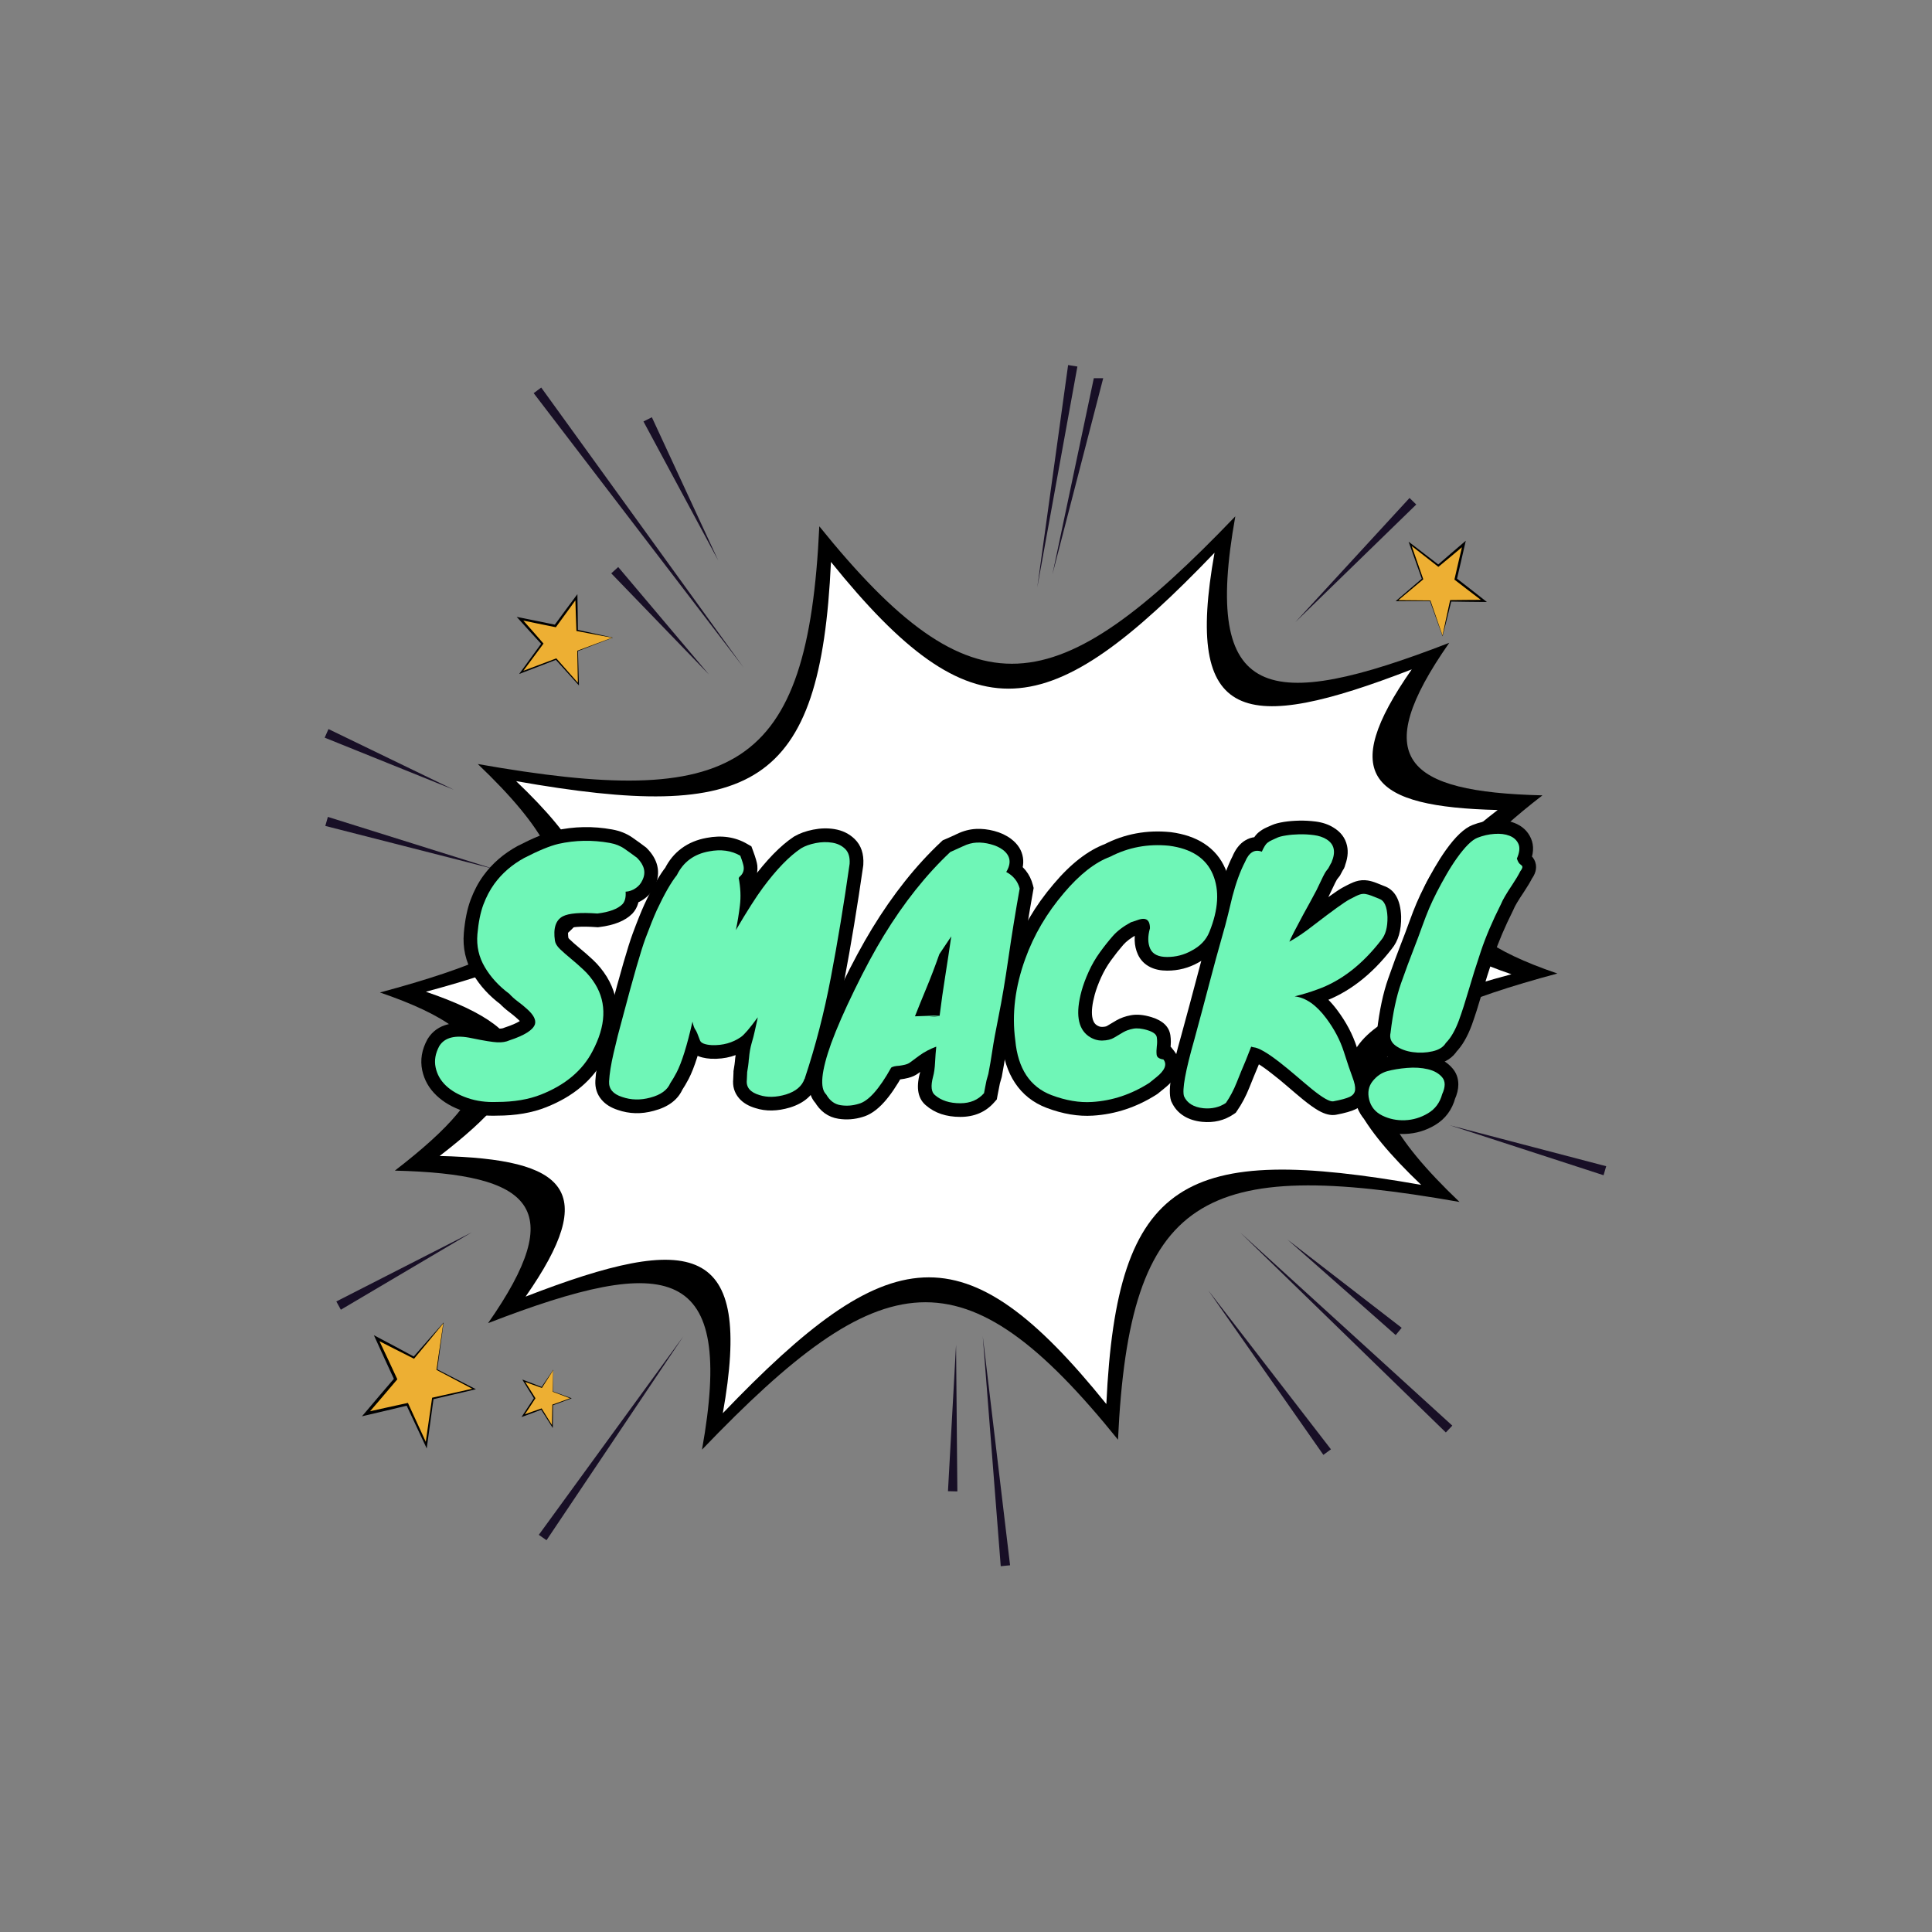 <svg xmlns="http://www.w3.org/2000/svg" xmlns:xlink="http://www.w3.org/1999/xlink" width="500" zoomAndPan="magnify" viewBox="0 0 375 375" height="500" preserveAspectRatio="xMidYMid meet" version="1.2"><rect x="0" y="0" width="375" height="375" fill="#808080" stroke="none"/><defs><clipPath id="1ebe253a29"><path d="M 201 70.863 L 210 70.863 L 210 115 L 201 115 Z M 201 70.863 "/></clipPath><clipPath id="ebf1e6ac4a"><path d="M 281 218 L 311.922 218 L 311.922 229 L 281 229 Z M 281 218 "/></clipPath></defs><g id="eb5659d456"><path style=" stroke:none;fill-rule:evenodd;fill:#000000;fill-opacity:1;" d="M 299.387 154.379 C 278.156 170.746 276.414 180.133 302.285 188.957 C 265.73 198.785 256.785 208.047 283.289 233.297 C 233.523 224.531 219.211 231.754 217.004 279.445 C 187.047 242.273 171.227 244.898 136.258 281.375 C 142.723 245.344 130.031 243.156 94.734 256.824 C 110.395 234.422 103.441 227.871 76.645 227.215 C 97.879 210.855 99.617 201.465 73.75 192.641 C 110.301 182.812 119.25 173.551 92.742 148.297 C 142.508 157.066 156.824 149.84 159.027 102.156 C 188.988 139.324 204.805 136.699 239.773 100.223 C 233.309 136.254 246 138.441 281.297 124.773 C 265.637 147.176 272.59 153.727 299.387 154.379 "/><path style=" stroke:none;fill-rule:evenodd;fill:#ffffff;fill-opacity:1;" d="M 290.699 157.223 C 271.121 172.309 269.52 180.965 293.367 189.102 C 259.668 198.16 251.418 206.699 275.855 229.984 C 229.973 221.898 216.773 228.559 214.742 272.527 C 187.121 238.258 172.535 240.68 140.297 274.305 C 146.254 241.09 134.559 239.07 102.016 251.672 C 116.453 231.016 110.039 224.977 85.332 224.375 C 104.91 209.289 106.516 200.633 82.664 192.496 C 116.367 183.434 124.613 174.898 100.176 151.617 C 146.059 159.699 159.258 153.039 161.289 109.07 C 188.91 143.344 203.496 140.918 235.738 107.289 C 229.777 140.512 241.477 142.527 274.02 129.926 C 259.582 150.578 265.992 156.621 290.699 157.223 "/><path style=" stroke:none;fill-rule:nonzero;fill:#180f26;fill-opacity:1;" d="M 137.605 130.918 L 118.641 111.285 L 119.996 110.062 L 137.605 130.918 "/><path style=" stroke:none;fill-rule:nonzero;fill:#180f26;fill-opacity:1;" d="M 139.41 108.793 L 124.895 81.805 L 126.527 80.988 L 139.41 108.793 "/><path style=" stroke:none;fill-rule:nonzero;fill:#180f26;fill-opacity:1;" d="M 204.277 111.477 L 212.309 73.406 L 214.133 73.406 L 204.277 111.477 "/><g clip-rule="nonzero" clip-path="url(#1ebe253a29)"><path style=" stroke:none;fill-rule:nonzero;fill:#180f26;fill-opacity:1;" d="M 201.332 114.023 L 207.32 70.855 L 209.121 71.145 L 201.332 114.023 "/></g><path style=" stroke:none;fill-rule:nonzero;fill:#180f26;fill-opacity:1;" d="M 251.43 120.754 L 273.59 96.656 L 274.895 97.926 L 251.43 120.754 "/><path style=" stroke:none;fill-rule:nonzero;fill:#180f26;fill-opacity:1;" d="M 256.867 282.391 L 234.512 250.441 L 258.336 281.312 L 256.867 282.391 "/><g clip-rule="nonzero" clip-path="url(#ebf1e6ac4a)"><path style=" stroke:none;fill-rule:nonzero;fill:#180f26;fill-opacity:1;" d="M 311.25 228.113 L 281.391 218.406 L 311.762 226.363 L 311.25 228.113 "/></g><path style=" stroke:none;fill-rule:nonzero;fill:#180f26;fill-opacity:1;" d="M 280.637 278.039 L 240.695 239.199 L 281.891 276.711 L 280.637 278.039 "/><path style=" stroke:none;fill-rule:nonzero;fill:#180f26;fill-opacity:1;" d="M 270.902 259.137 L 249.883 240.586 L 272.066 257.727 L 270.902 259.137 "/><path style=" stroke:none;fill-rule:nonzero;fill:#180f26;fill-opacity:1;" d="M 194.242 304 L 190.754 259.359 L 196.055 303.82 L 194.242 304 "/><path style=" stroke:none;fill-rule:nonzero;fill:#180f26;fill-opacity:1;" d="M 185.824 289.484 L 184 289.441 L 185.57 261.02 L 185.824 289.484 "/><path style=" stroke:none;fill-rule:nonzero;fill:#180f26;fill-opacity:1;" d="M 106.078 298.957 L 104.582 297.91 L 132.641 259.371 L 106.078 298.957 "/><path style=" stroke:none;fill-rule:nonzero;fill:#180f26;fill-opacity:1;" d="M 66.16 254.215 L 65.281 252.613 L 91.566 239.199 L 66.16 254.215 "/><path style=" stroke:none;fill-rule:nonzero;fill:#180f26;fill-opacity:1;" d="M 95.918 168.68 L 63.141 160.312 L 63.641 158.559 L 95.918 168.68 "/><path style=" stroke:none;fill-rule:nonzero;fill:#180f26;fill-opacity:1;" d="M 88.082 153.285 L 63.02 143.18 L 63.758 141.512 L 88.082 153.285 "/><path style=" stroke:none;fill-rule:nonzero;fill:#180f26;fill-opacity:1;" d="M 144.336 129.574 L 103.586 76.312 L 105.051 75.223 L 144.336 129.574 "/><path style=" stroke:none;fill-rule:evenodd;fill:#edaf33;fill-opacity:1;" d="M 279.996 123.434 L 277.598 116.609 L 271.156 116.59 L 276.113 112.391 L 273.715 105.566 L 279.18 109.793 L 284.137 105.594 L 282.555 112.406 L 288.016 116.633 L 281.578 116.621 L 279.996 123.434 "/><path style=" stroke:none;fill-rule:nonzero;fill:#000000;fill-opacity:1;" d="M 279.992 123.355 C 280.223 122.234 280.465 121.117 280.707 120 C 280.949 118.855 281.203 117.715 281.453 116.574 L 281.473 116.477 L 281.57 116.477 L 284.785 116.445 L 288.004 116.426 L 287.918 116.805 L 285.172 114.711 L 282.438 112.605 L 282.305 112.5 L 282.34 112.332 L 283.125 108.922 L 283.926 105.516 L 284.273 105.789 C 283.445 106.484 282.621 107.184 281.785 107.875 C 280.953 108.566 280.121 109.262 279.289 109.945 L 279.191 110.023 L 279.086 109.945 L 273.637 105.695 L 273.848 105.516 L 276.227 112.348 L 276.254 112.441 L 276.191 112.496 L 271.211 116.672 L 271.152 116.492 L 277.594 116.547 L 277.633 116.547 L 277.648 116.59 Z M 280 123.508 L 277.547 116.629 L 277.602 116.668 L 271.164 116.691 L 270.891 116.691 L 271.098 116.512 L 276.035 112.281 L 276.004 112.43 L 273.578 105.613 L 273.414 105.145 L 273.793 105.434 L 279.27 109.641 L 279.07 109.641 C 279.883 108.926 280.707 108.219 281.527 107.512 C 282.348 106.801 283.172 106.102 283.996 105.395 L 284.508 104.957 L 284.344 105.668 L 283.562 109.078 L 282.766 112.484 L 282.668 112.211 L 285.398 114.328 L 288.117 116.465 L 288.609 116.852 L 288.031 116.844 L 284.809 116.812 L 281.586 116.762 L 281.703 116.664 C 281.422 117.793 281.152 118.926 280.867 120.055 C 280.582 121.184 280.305 122.312 280.016 123.441 L 280 123.508 "/><path style=" stroke:none;fill-rule:evenodd;fill:#edaf33;fill-opacity:1;" d="M 118.879 123.77 L 112.117 126.344 L 112.266 132.781 L 107.938 127.934 L 101.176 130.508 L 105.262 124.941 L 100.934 120.09 L 107.789 121.496 L 111.875 115.922 L 112.023 122.363 L 118.879 123.77 "/><path style=" stroke:none;fill-rule:nonzero;fill:#000000;fill-opacity:1;" d="M 118.801 123.777 C 117.672 123.57 116.551 123.355 115.422 123.148 C 114.273 122.934 113.129 122.707 111.984 122.488 L 111.887 122.473 L 111.883 122.375 L 111.766 119.16 L 111.664 115.945 L 112.047 116.023 L 110.027 118.816 L 107.988 121.609 L 107.887 121.746 L 107.719 121.711 L 104.289 121.016 L 100.863 120.305 L 101.125 119.945 C 101.844 120.758 102.566 121.566 103.277 122.379 C 103.988 123.195 104.703 124.008 105.414 124.824 L 105.496 124.922 L 105.418 125.027 L 101.305 130.582 L 101.125 130.375 L 107.895 127.824 L 107.988 127.789 L 108.043 127.855 L 112.344 132.723 L 112.168 132.789 L 112.055 126.348 L 112.055 126.309 L 112.098 126.293 Z M 118.953 123.762 L 112.137 126.395 L 112.18 126.336 L 112.363 132.773 L 112.371 133.047 L 112.188 132.84 L 107.832 128.012 L 107.98 128.043 L 101.227 130.645 L 100.766 130.82 L 101.043 130.438 L 105.105 124.852 L 105.113 125.051 C 104.375 124.254 103.648 123.449 102.918 122.648 C 102.188 121.852 101.469 121.039 100.742 120.234 L 100.289 119.734 L 101.004 119.879 L 104.434 120.574 L 107.859 121.281 L 107.59 121.383 L 109.637 118.602 L 111.699 115.828 L 112.078 115.328 L 112.082 115.906 L 112.133 119.129 L 112.168 122.352 L 112.066 122.238 C 113.203 122.488 114.34 122.73 115.477 122.988 C 116.613 123.238 117.75 123.488 118.887 123.75 L 118.953 123.762 "/><path style=" stroke:none;fill-rule:evenodd;fill:#edaf33;fill-opacity:1;" d="M 86.074 256.785 L 84.797 265.84 L 92.02 269.605 L 84.008 271.441 L 82.73 280.5 L 79.059 272.574 L 71.047 274.406 L 76.785 267.676 L 73.113 259.75 L 80.332 263.516 L 86.074 256.785 "/><path style=" stroke:none;fill-rule:nonzero;fill:#000000;fill-opacity:1;" d="M 86.031 256.875 C 85.117 257.996 84.199 259.109 83.277 260.227 C 82.336 261.371 81.391 262.5 80.445 263.637 L 80.367 263.734 L 80.262 263.68 L 76.629 261.848 L 73.004 259.992 L 73.324 259.621 L 75.188 263.566 L 77.031 267.523 L 77.125 267.715 L 76.98 267.887 L 74.117 271.258 L 71.238 274.617 L 71.004 274.105 C 72.34 273.809 73.676 273.5 75.012 273.215 C 76.348 272.918 77.684 272.621 79.023 272.34 L 79.18 272.305 L 79.246 272.457 L 82.895 280.398 L 82.551 280.477 L 83.859 271.422 L 83.879 271.301 L 83.984 271.273 L 92 269.484 L 91.965 269.719 L 84.766 265.914 L 84.723 265.891 L 84.727 265.832 Z M 86.109 256.699 L 84.867 265.852 L 84.828 265.77 L 92.07 269.492 L 92.375 269.648 L 92.035 269.73 L 84.031 271.605 L 84.156 271.461 L 82.91 280.523 L 82.824 281.145 L 82.57 280.598 L 78.863 272.691 L 79.09 272.809 C 77.758 273.137 76.426 273.449 75.09 273.77 C 73.758 274.094 72.422 274.395 71.09 274.707 L 70.258 274.902 L 70.855 274.203 L 73.715 270.828 L 76.59 267.469 L 76.539 267.828 L 74.711 263.863 L 72.898 259.883 L 72.57 259.16 L 73.219 259.504 L 76.82 261.418 L 80.406 263.352 L 80.219 263.395 C 81.188 262.285 82.152 261.172 83.133 260.07 C 84.102 258.965 85.074 257.859 86.055 256.762 L 86.109 256.699 "/><path style=" stroke:none;fill-rule:evenodd;fill:#edaf33;fill-opacity:1;" d="M 107.379 265.914 L 107.312 270.105 L 110.812 271.406 L 107.277 272.699 L 107.211 276.887 L 105.09 273.492 L 101.551 274.785 L 103.777 271.395 L 101.656 268 L 105.152 269.301 L 107.379 265.914 "/><path style=" stroke:none;fill-rule:nonzero;fill:#000000;fill-opacity:1;" d="M 107.367 265.957 C 107.016 266.52 106.656 267.078 106.305 267.641 C 105.941 268.215 105.574 268.777 105.211 269.352 L 105.18 269.398 L 105.129 269.379 L 103.375 268.754 L 101.621 268.117 L 101.742 267.93 L 102.816 269.617 L 103.879 271.312 L 103.934 271.395 L 103.879 271.48 L 102.77 273.176 L 101.652 274.863 L 101.516 274.648 C 102.105 274.438 102.695 274.223 103.285 274.016 C 103.879 273.801 104.469 273.594 105.062 273.391 L 105.129 273.367 L 105.168 273.43 L 107.277 276.832 L 107.129 276.887 L 107.207 272.695 L 107.207 272.637 L 107.254 272.625 L 110.797 271.352 L 110.797 271.461 L 107.305 270.141 L 107.281 270.133 L 107.281 270.105 Z M 107.391 265.871 L 107.348 270.105 L 107.324 270.07 L 110.828 271.352 L 110.977 271.406 L 110.828 271.461 L 107.297 272.77 L 107.344 272.699 L 107.297 276.887 L 107.289 277.176 L 107.145 276.941 L 105.008 273.559 L 105.117 273.598 C 104.531 273.82 103.941 274.043 103.355 274.266 C 102.77 274.484 102.176 274.699 101.59 274.918 L 101.219 275.055 L 101.453 274.699 L 102.562 273.004 L 103.68 271.312 L 103.676 271.477 L 102.617 269.781 L 101.566 268.074 L 101.375 267.766 L 101.691 267.887 L 103.434 268.547 L 105.176 269.223 L 105.094 269.254 C 105.473 268.695 105.848 268.133 106.227 267.578 C 106.609 267.02 106.984 266.461 107.367 265.906 L 107.391 265.871 "/><g style="fill:#000000;fill-opacity:1;"><g transform="translate(86.367, 210.375)"><path style="stroke:none" d="M 10.172 6.172 C 7.781 6.266 5.57 5.965 3.539 5.273 C 1.457 4.562 -0.258 3.57 -1.609 2.293 C -3.086 0.902 -4.02 -0.742 -4.418 -2.641 C -4.832 -4.633 -4.504 -6.621 -3.426 -8.605 L -3.348 -8.738 C -2.441 -10.203 -1.105 -11.152 0.652 -11.574 C 2.098 -11.922 3.809 -11.879 5.781 -11.449 C 8.008 -10.996 9.508 -10.754 10.277 -10.719 C 10.777 -10.695 11.16 -10.746 11.434 -10.863 L 11.547 -10.914 L 11.668 -10.953 C 12.934 -11.371 13.891 -11.781 14.531 -12.191 C 14.754 -12.328 14.91 -12.449 15.008 -12.555 L 15.016 -12.562 C 14.988 -12.516 14.965 -12.461 14.945 -12.398 L 17.469 -11.586 L 14.918 -12.316 C 14.871 -12.156 14.863 -12 14.887 -11.848 C 14.895 -11.781 14.906 -11.738 14.914 -11.723 C 14.805 -11.93 14.547 -12.211 14.145 -12.562 L 14.117 -12.586 L 14.094 -12.609 C 13.633 -13.031 13.117 -13.461 12.543 -13.891 C 11.762 -14.477 11.094 -15.07 10.539 -15.676 L 12.496 -17.469 L 10.918 -15.336 C 8.605 -17.047 6.781 -19.039 5.445 -21.312 C 4.008 -23.762 3.414 -26.418 3.664 -29.289 C 3.887 -31.832 4.324 -33.977 4.977 -35.715 C 5.625 -37.457 6.445 -39.012 7.434 -40.379 C 9.168 -42.77 11.402 -44.703 14.141 -46.191 C 17.113 -47.719 19.527 -48.711 21.391 -49.164 C 25.051 -49.98 28.734 -50.051 32.441 -49.379 C 33.953 -49.109 35.273 -48.582 36.402 -47.789 C 37.234 -47.207 38.066 -46.605 38.898 -45.98 L 39.051 -45.867 L 39.184 -45.734 C 40.242 -44.672 40.918 -43.539 41.207 -42.336 C 41.527 -40.992 41.363 -39.668 40.711 -38.363 L 38.336 -39.551 L 40.77 -38.488 C 40.277 -37.363 39.512 -36.457 38.477 -35.766 C 37.469 -35.094 36.383 -34.727 35.219 -34.656 L 35.062 -37.305 L 37.707 -37.5 C 37.848 -35.645 37.41 -34.168 36.406 -33.078 L 36.332 -33.004 C 34.969 -31.641 32.836 -30.781 29.926 -30.426 L 29.668 -30.395 L 29.41 -30.414 C 27.887 -30.523 26.633 -30.539 25.645 -30.461 C 24.879 -30.398 24.359 -30.297 24.09 -30.156 C 24.051 -30.137 24.02 -30.078 23.984 -29.977 C 23.859 -29.578 23.855 -28.98 23.977 -28.176 C 23.961 -28.27 23.945 -28.332 23.93 -28.363 C 23.977 -28.281 24.066 -28.18 24.195 -28.055 C 24.73 -27.539 25.367 -26.977 26.098 -26.375 C 26.93 -25.695 27.801 -24.93 28.711 -24.086 C 29.754 -23.113 30.664 -21.996 31.438 -20.742 C 32.852 -18.414 33.504 -15.898 33.391 -13.188 C 33.285 -10.617 32.48 -7.91 30.977 -5.07 C 28.738 -0.773 24.965 2.426 19.66 4.531 C 16.922 5.625 13.727 6.172 10.07 6.172 L 10.07 3.52 Z M 9.965 0.867 L 10.016 0.863 L 10.07 0.863 C 13.043 0.863 15.59 0.441 17.703 -0.406 C 21.785 -2.023 24.645 -4.402 26.285 -7.547 C 27.414 -9.684 28.012 -11.637 28.086 -13.41 C 28.156 -15.047 27.766 -16.566 26.918 -17.961 C 26.395 -18.805 25.789 -19.551 25.094 -20.199 C 24.266 -20.969 23.477 -21.66 22.73 -22.273 C 21.887 -22.965 21.148 -23.621 20.512 -24.234 C 19.496 -25.215 18.898 -26.266 18.727 -27.387 C 18.484 -29.012 18.551 -30.414 18.93 -31.594 C 19.402 -33.07 20.309 -34.16 21.648 -34.871 C 23.266 -35.707 25.98 -35.984 29.797 -35.707 L 29.602 -33.059 L 29.277 -35.695 C 30.223 -35.809 31 -35.984 31.613 -36.211 C 32.062 -36.379 32.383 -36.562 32.578 -36.758 L 34.453 -34.879 L 32.504 -36.68 C 32.441 -36.609 32.406 -36.559 32.395 -36.523 C 32.43 -36.652 32.434 -36.848 32.414 -37.109 L 32.215 -39.797 L 34.906 -39.957 C 35.113 -39.969 35.324 -40.043 35.531 -40.18 C 35.707 -40.297 35.832 -40.441 35.906 -40.613 L 35.934 -40.676 L 35.965 -40.738 C 36.039 -40.887 36.066 -41.012 36.043 -41.102 C 35.988 -41.332 35.785 -41.625 35.43 -41.98 L 37.305 -43.855 L 35.715 -41.734 C 34.93 -42.324 34.141 -42.895 33.359 -43.441 C 32.867 -43.785 32.246 -44.023 31.496 -44.156 C 28.488 -44.699 25.539 -44.652 22.648 -44.008 C 21.195 -43.652 19.203 -42.824 16.672 -41.523 C 14.641 -40.422 12.992 -39.004 11.734 -37.266 C 11.023 -36.289 10.43 -35.152 9.949 -33.859 C 9.465 -32.57 9.133 -30.891 8.953 -28.824 C 8.801 -27.082 9.156 -25.477 10.023 -24 C 10.992 -22.352 12.344 -20.887 14.074 -19.602 L 14.281 -19.453 L 14.453 -19.262 C 14.785 -18.898 15.211 -18.523 15.727 -18.137 C 16.445 -17.598 17.102 -17.055 17.691 -16.508 L 15.895 -14.559 L 17.641 -16.555 C 19.777 -14.684 20.574 -12.785 20.023 -10.855 L 20.012 -10.816 L 19.996 -10.773 C 19.617 -9.598 18.746 -8.574 17.375 -7.707 C 16.359 -7.062 15.012 -6.465 13.324 -5.91 L 12.496 -8.434 L 13.559 -6 C 12.535 -5.551 11.363 -5.359 10.043 -5.418 C 8.996 -5.465 7.199 -5.746 4.652 -6.262 C 3.469 -6.52 2.551 -6.57 1.895 -6.414 C 1.551 -6.328 1.309 -6.172 1.164 -5.941 L -1.094 -7.34 L 1.242 -6.074 C 0.781 -5.23 0.629 -4.445 0.777 -3.727 C 0.949 -2.918 1.367 -2.195 2.035 -1.566 C 2.824 -0.82 3.898 -0.215 5.254 0.25 C 6.66 0.727 8.23 0.934 9.965 0.867 Z M 9.965 0.867 "/></g></g><g style="fill:#000000;fill-opacity:1;"><g transform="translate(119.849, 210.375)"><path style="stroke:none" d="M 26.328 -45.203 C 26.809 -43.91 27.078 -42.973 27.145 -42.391 C 27.234 -41.531 27.117 -40.727 26.785 -39.973 C 26.473 -39.258 25.988 -38.629 25.332 -38.098 L 23.656 -40.156 L 26.312 -40.156 C 26.312 -39.383 26.012 -38.699 25.414 -38.098 L 23.535 -39.977 L 26.145 -40.473 C 26.559 -38.301 26.648 -36.25 26.414 -34.316 C 26.203 -32.582 25.926 -30.91 25.586 -29.297 L 22.988 -29.844 L 20.703 -31.188 C 22.934 -34.992 24.727 -37.801 26.078 -39.617 C 28.93 -43.461 31.633 -46.238 34.195 -47.945 L 34.266 -47.992 L 34.34 -48.035 C 35.359 -48.625 36.57 -49.062 37.969 -49.34 C 39.391 -49.625 40.766 -49.664 42.094 -49.449 C 43.656 -49.199 44.969 -48.559 46.039 -47.523 C 47.289 -46.309 47.852 -44.645 47.719 -42.539 L 47.711 -42.434 L 47.699 -42.328 C 46.559 -34.402 45.34 -27.012 44.039 -20.16 C 42.723 -13.23 41.016 -6.613 38.914 -0.312 L 36.395 -1.152 L 39.051 -1.152 L 39.051 1.621 L 36.336 1.621 L 36.336 -1.031 L 38.852 -0.191 C 38.082 2.121 36.293 3.719 33.488 4.594 C 31.035 5.324 28.801 5.363 26.781 4.707 L 27.602 2.184 L 26.863 4.734 C 25.445 4.324 24.355 3.676 23.594 2.785 C 22.68 1.715 22.309 0.441 22.477 -1.027 L 25.113 -0.727 L 22.461 -0.844 L 22.523 -2.238 L 25.176 -2.125 L 22.52 -2.125 L 22.52 -2.465 L 22.555 -2.68 C 22.703 -3.559 22.781 -4.121 22.797 -4.371 C 22.828 -4.879 22.883 -5.297 22.965 -5.617 L 25.539 -4.973 L 22.891 -5.176 C 22.988 -6.41 23.191 -7.57 23.504 -8.652 C 23.75 -9.504 23.926 -10.18 24.035 -10.688 C 24.16 -11.273 24.285 -11.832 24.414 -12.355 C 24.516 -12.781 24.582 -13.094 24.609 -13.297 L 27.238 -12.922 L 29.379 -11.355 C 27.664 -9.008 26.359 -7.527 25.465 -6.91 C 23.371 -5.445 20.957 -4.766 18.219 -4.871 L 18.16 -4.871 C 15.688 -5.023 14.148 -5.891 13.539 -7.48 L 13.527 -7.508 L 13.516 -7.539 C 13.328 -8.059 13.176 -8.457 13.055 -8.746 C 13.008 -8.852 12.973 -8.934 12.945 -8.984 C 12.973 -8.934 13.02 -8.863 13.094 -8.777 L 13.066 -8.809 L 13.043 -8.84 C 12.562 -9.477 12.203 -10.371 11.961 -11.523 L 14.559 -12.07 L 17.148 -11.484 C 16.047 -6.613 14.934 -3.102 13.82 -0.957 C 13.367 -0.102 12.914 0.668 12.461 1.352 L 10.25 -0.121 L 12.695 0.914 C 11.789 3.051 9.902 4.492 7.039 5.238 C 4.629 5.902 2.297 5.844 0.035 5.055 L 0.91 2.547 L 0.105 5.078 C -1.273 4.637 -2.34 3.969 -3.094 3.07 C -3.969 2.031 -4.367 0.797 -4.289 -0.633 C -4.199 -2.238 -3.883 -4.219 -3.344 -6.566 C -2.832 -8.812 -2.223 -11.188 -1.523 -13.695 C 0.555 -21.559 2.043 -26.703 2.941 -29.129 C 3.832 -31.535 4.594 -33.434 5.227 -34.824 C 6.781 -38.148 8.188 -40.598 9.453 -42.18 L 11.527 -40.52 L 9.145 -41.691 C 9.961 -43.352 11.062 -44.695 12.453 -45.719 C 13.824 -46.734 15.441 -47.406 17.301 -47.742 C 20.238 -48.309 22.859 -47.922 25.172 -46.574 L 25.996 -46.098 Z M 21.352 -43.359 L 23.84 -44.281 L 22.504 -41.988 C 21.34 -42.664 19.918 -42.844 18.246 -42.52 C 17.195 -42.328 16.312 -41.973 15.602 -41.449 C 14.91 -40.938 14.344 -40.238 13.906 -39.348 L 13.777 -39.09 L 13.598 -38.863 C 12.598 -37.613 11.418 -35.535 10.059 -32.629 C 9.48 -31.352 8.766 -29.57 7.918 -27.285 C 7.078 -25.02 5.633 -20.016 3.586 -12.27 C 2.91 -9.84 2.324 -7.547 1.828 -5.383 C 1.355 -3.324 1.086 -1.645 1.012 -0.34 C 1.012 -0.305 1.012 -0.277 1.012 -0.258 L 1.012 -0.266 C 1 -0.297 0.988 -0.324 0.969 -0.344 C 1.066 -0.23 1.312 -0.109 1.715 0.02 L 1.785 0.043 C 3 0.465 4.309 0.484 5.703 0.102 C 6.879 -0.207 7.582 -0.625 7.809 -1.156 L 7.906 -1.387 L 8.043 -1.594 C 8.398 -2.125 8.754 -2.73 9.109 -3.41 C 10.016 -5.148 10.969 -8.23 11.969 -12.656 L 17.156 -12.617 C 17.211 -12.363 17.266 -12.156 17.32 -12.008 C 17.336 -11.969 17.344 -11.941 17.352 -11.926 C 17.34 -11.953 17.316 -11.984 17.289 -12.027 L 15.164 -10.434 L 17.238 -12.09 C 17.586 -11.656 18.008 -10.734 18.512 -9.324 L 16.016 -8.434 L 18.492 -9.383 C 18.379 -9.672 18.215 -9.91 17.996 -10.098 C 17.891 -10.184 17.801 -10.246 17.715 -10.277 C 17.84 -10.23 18.094 -10.195 18.48 -10.172 L 18.32 -7.523 L 18.418 -10.176 C 19.969 -10.117 21.312 -10.484 22.457 -11.285 C 22.59 -11.379 22.855 -11.652 23.25 -12.113 C 23.75 -12.699 24.367 -13.492 25.094 -14.488 L 29.863 -12.547 C 29.812 -12.18 29.715 -11.703 29.574 -11.117 C 29.457 -10.633 29.34 -10.121 29.227 -9.574 C 29.09 -8.949 28.883 -8.148 28.602 -7.18 C 28.391 -6.445 28.25 -5.641 28.184 -4.77 L 28.168 -4.547 L 28.113 -4.332 C 28.117 -4.355 28.125 -4.375 28.125 -4.391 C 28.125 -4.379 28.121 -4.367 28.121 -4.348 C 28.109 -4.273 28.102 -4.18 28.098 -4.059 C 28.07 -3.621 27.969 -2.871 27.793 -1.809 L 25.176 -2.246 L 27.828 -2.246 L 27.828 -2.066 L 27.762 -0.52 L 27.75 -0.426 C 27.746 -0.406 27.746 -0.398 27.746 -0.391 C 27.746 -0.414 27.742 -0.438 27.734 -0.465 C 27.711 -0.543 27.68 -0.609 27.633 -0.664 L 27.625 -0.668 C 27.652 -0.648 27.684 -0.629 27.727 -0.605 C 27.879 -0.52 28.082 -0.441 28.336 -0.367 L 28.379 -0.355 L 28.418 -0.34 C 29.391 -0.023 30.555 -0.07 31.902 -0.469 C 32.98 -0.809 33.617 -1.273 33.816 -1.871 L 34.422 -3.684 L 36.395 -3.684 L 36.395 -1.031 L 33.742 -1.031 L 33.742 -1.582 L 33.879 -1.992 C 35.902 -8.066 37.551 -14.453 38.824 -21.148 C 40.109 -27.926 41.316 -35.234 42.445 -43.082 L 45.07 -42.703 L 42.422 -42.871 C 42.441 -43.199 42.426 -43.453 42.371 -43.637 C 42.359 -43.672 42.348 -43.699 42.34 -43.715 C 42.34 -43.715 42.34 -43.715 42.344 -43.711 C 42.078 -43.969 41.715 -44.137 41.254 -44.207 C 40.559 -44.32 39.809 -44.297 39.008 -44.137 C 38.184 -43.973 37.512 -43.738 36.996 -43.441 L 35.668 -45.738 L 37.141 -43.531 C 35.09 -42.164 32.824 -39.805 30.336 -36.449 C 29.098 -34.789 27.414 -32.137 25.277 -28.5 L 20.395 -30.391 C 20.699 -31.855 20.953 -33.375 21.145 -34.957 C 21.312 -36.34 21.242 -37.848 20.93 -39.477 L 20.664 -40.855 L 21.66 -41.852 C 21.574 -41.77 21.496 -41.668 21.418 -41.555 C 21.141 -41.137 21.004 -40.672 21.004 -40.156 L 21.004 -41.422 L 21.984 -42.215 L 21.996 -42.223 C 21.969 -42.191 21.945 -42.148 21.922 -42.102 C 21.879 -41.996 21.859 -41.895 21.867 -41.805 C 21.852 -41.953 21.68 -42.473 21.352 -43.359 Z M 21.352 -43.359 "/></g></g><g style="fill:#000000;fill-opacity:1;"><g transform="translate(161.763, 210.375)"><path style="stroke:none" d="M 34.785 -43.473 C 36.852 -42.379 38.164 -40.746 38.723 -38.574 L 38.867 -38.016 L 38.766 -37.445 C 37.961 -32.945 37.238 -28.477 36.598 -24.035 C 35.941 -19.52 35.309 -15.73 34.691 -12.668 C 34.094 -9.703 33.688 -7.492 33.473 -6.039 C 33.242 -4.508 32.984 -2.977 32.695 -1.449 L 32.672 -1.328 L 32.273 0.062 L 29.723 -0.668 L 32.336 -0.191 C 32.25 0.277 32.164 0.715 32.078 1.121 C 32 1.484 31.926 1.875 31.848 2.293 L 31.719 3.016 L 31.234 3.566 C 29.574 5.465 27.371 6.414 24.629 6.414 C 21.906 6.414 19.688 5.672 17.977 4.188 L 19.715 2.184 L 18.086 4.277 C 16.434 2.992 16 0.875 16.785 -2.078 C 16.941 -2.637 17.043 -3.398 17.094 -4.355 C 17.156 -5.555 17.23 -6.562 17.316 -7.375 L 19.957 -7.098 L 17.305 -7.098 L 17.305 -7.219 L 19.957 -7.219 L 20.871 -4.727 C 19.891 -4.367 19.016 -3.906 18.246 -3.344 C 17.285 -2.645 16.688 -2.207 16.453 -2.031 C 15.926 -1.637 15.285 -1.344 14.535 -1.156 C 14.027 -1.027 13.559 -0.938 13.129 -0.887 L 13.035 -0.871 L 12.938 -0.867 C 12.707 -0.855 12.539 -0.836 12.426 -0.812 C 12.508 -0.828 12.621 -0.891 12.766 -0.996 L 11.223 -3.156 L 13.539 -1.863 C 12.27 0.414 11.047 2.211 9.863 3.531 C 8.453 5.102 7.027 6.074 5.582 6.449 L 4.914 3.883 L 5.699 6.418 C 4.137 6.902 2.566 7.023 0.988 6.777 C -1.031 6.465 -2.594 5.328 -3.703 3.371 L -1.395 2.062 L -3.211 4 C -4.492 2.797 -5.012 0.934 -4.766 -1.594 C -4.582 -3.469 -3.969 -5.863 -2.922 -8.781 C -1.836 -11.75 -0.293 -15.285 1.707 -19.391 C 3.707 -23.488 5.637 -27.07 7.5 -30.133 C 11.547 -36.77 16.004 -42.371 20.871 -46.945 L 21.219 -47.27 L 21.656 -47.457 C 22.387 -47.762 23.18 -48.121 24.031 -48.527 C 25.242 -49.105 26.461 -49.422 27.688 -49.48 C 28.828 -49.535 29.992 -49.406 31.184 -49.094 C 32.449 -48.766 33.543 -48.25 34.469 -47.559 C 35.797 -46.555 36.57 -45.34 36.789 -43.914 C 37 -42.562 36.676 -41.176 35.816 -39.754 L 33.547 -41.129 Z M 32.305 -38.781 L 29.82 -40.098 L 31.273 -42.5 C 31.402 -42.715 31.488 -42.898 31.527 -43.047 C 31.535 -43.078 31.539 -43.105 31.543 -43.125 C 31.543 -43.121 31.543 -43.113 31.543 -43.102 C 31.547 -43.086 31.551 -43.066 31.559 -43.051 L 31.555 -43.051 C 31.508 -43.125 31.418 -43.211 31.285 -43.312 C 30.918 -43.586 30.434 -43.805 29.844 -43.957 C 29.172 -44.133 28.535 -44.207 27.938 -44.18 C 27.422 -44.156 26.883 -44.008 26.316 -43.738 C 25.391 -43.293 24.523 -42.902 23.715 -42.562 L 22.688 -45.008 L 24.504 -43.074 C 19.988 -38.832 15.832 -33.598 12.035 -27.375 C 10.258 -24.453 8.406 -21.016 6.48 -17.066 C 4.559 -13.125 3.09 -9.766 2.074 -6.992 C 1.176 -4.488 0.66 -2.516 0.52 -1.078 C 0.465 -0.52 0.469 -0.094 0.531 0.203 C 0.543 0.258 0.555 0.289 0.559 0.301 C 0.527 0.242 0.484 0.184 0.422 0.125 L 0.715 0.402 L 0.914 0.754 C 1.18 1.223 1.477 1.48 1.801 1.531 C 2.57 1.652 3.344 1.59 4.125 1.348 L 4.184 1.328 L 4.242 1.312 C 4.66 1.207 5.215 0.766 5.91 -0.012 C 6.828 -1.039 7.828 -2.516 8.902 -4.445 L 9.195 -4.969 L 9.68 -5.312 C 10.383 -5.816 11.375 -6.102 12.66 -6.168 L 12.801 -3.52 L 12.469 -6.152 C 12.688 -6.18 12.945 -6.23 13.246 -6.305 C 13.305 -6.32 13.348 -6.332 13.375 -6.344 C 13.348 -6.332 13.312 -6.312 13.27 -6.277 C 13.52 -6.469 14.137 -6.918 15.117 -7.633 C 16.289 -8.488 17.598 -9.18 19.043 -9.711 L 22.609 -11.02 L 22.609 -6.957 L 22.598 -6.82 C 22.52 -6.098 22.453 -5.184 22.395 -4.078 C 22.324 -2.73 22.164 -1.609 21.914 -0.711 C 21.754 -0.113 21.691 0.32 21.719 0.598 L 21.719 0.605 C 21.707 0.57 21.695 0.531 21.672 0.488 C 21.598 0.336 21.488 0.203 21.344 0.09 L 21.398 0.133 L 21.453 0.18 C 22.168 0.797 23.227 1.105 24.629 1.105 C 25.766 1.105 26.637 0.762 27.242 0.07 L 29.238 1.82 L 26.629 1.344 C 26.711 0.875 26.797 0.438 26.883 0.031 C 26.961 -0.332 27.035 -0.723 27.113 -1.141 L 27.137 -1.27 L 27.535 -2.672 L 30.086 -1.941 L 27.48 -2.434 C 27.758 -3.895 28.004 -5.359 28.219 -6.82 C 28.449 -8.359 28.871 -10.66 29.488 -13.719 C 30.086 -16.684 30.703 -20.375 31.344 -24.797 C 31.996 -29.293 32.727 -33.82 33.539 -38.379 L 36.152 -37.914 L 33.582 -37.25 C 33.414 -37.91 32.988 -38.418 32.305 -38.781 Z M 23.07 -24.297 C 22.203 -21.824 21.336 -19.543 20.465 -17.453 C 19.625 -15.426 18.902 -13.648 18.301 -12.129 L 15.832 -13.102 L 15.73 -15.754 L 20.523 -15.938 L 20.625 -13.285 L 17.992 -13.613 C 18.316 -16.23 18.688 -18.828 19.094 -21.406 C 19.496 -23.938 19.879 -26.473 20.242 -29.008 L 22.867 -28.633 L 25.078 -27.16 L 22.773 -23.703 L 20.562 -25.176 Z M 18.168 -26.367 L 20.66 -30.105 L 25.496 -28.258 C 25.129 -25.695 24.742 -23.133 24.336 -20.574 C 23.938 -18.055 23.578 -15.516 23.258 -12.957 L 22.977 -10.719 L 11.871 -10.297 L 13.363 -14.078 C 13.977 -15.629 14.711 -17.434 15.566 -19.488 C 16.395 -21.484 17.227 -23.672 18.059 -26.051 Z M 18.926 -15.695 C 19.367 -15.695 19.809 -15.727 20.25 -15.789 L 20.625 -13.164 L 17.969 -13.164 L 17.969 -13.223 L 20.625 -13.223 L 20.828 -10.578 C 20.316 -10.539 19.84 -10.5 19.41 -10.461 C 19.32 -10.453 19.25 -10.445 19.207 -10.441 C 19.273 -10.449 19.344 -10.465 19.418 -10.48 C 19.602 -10.527 19.777 -10.594 19.949 -10.68 C 20.312 -10.859 20.617 -11.113 20.863 -11.434 C 21.184 -11.848 21.363 -12.316 21.406 -12.84 C 21.457 -13.449 21.309 -14.012 20.969 -14.523 C 20.508 -15.215 19.867 -15.605 19.047 -15.688 C 18.992 -15.691 18.949 -15.695 18.906 -15.695 C 18.906 -15.695 18.914 -15.695 18.926 -15.695 Z M 18.926 -10.387 C 18.766 -10.387 18.629 -10.395 18.52 -10.406 C 17.672 -10.488 17.02 -10.879 16.555 -11.578 C 16.211 -12.09 16.066 -12.652 16.117 -13.262 C 16.156 -13.785 16.336 -14.254 16.656 -14.672 C 16.906 -14.992 17.211 -15.246 17.578 -15.426 C 17.754 -15.516 17.938 -15.582 18.129 -15.633 C 18.305 -15.676 18.57 -15.715 18.93 -15.746 C 19.387 -15.789 19.883 -15.828 20.422 -15.871 L 23.277 -16.09 L 23.277 -10.863 L 21 -10.535 C 20.309 -10.438 19.617 -10.387 18.926 -10.387 Z M 18.926 -10.387 "/></g></g><g style="fill:#000000;fill-opacity:1;"><g transform="translate(195.973, 210.375)"><path style="stroke:none" d="M 24.582 -30.207 C 24.582 -30.309 24.578 -30.371 24.57 -30.402 C 24.598 -30.297 24.652 -30.18 24.742 -30.051 C 24.906 -29.82 25.117 -29.645 25.379 -29.52 C 25.582 -29.422 25.773 -29.375 25.961 -29.375 C 25.98 -29.375 26 -29.375 26.012 -29.375 C 26.004 -29.375 25.992 -29.375 25.977 -29.371 C 25.91 -29.355 25.82 -29.328 25.719 -29.293 C 25.223 -29.113 24.75 -28.957 24.297 -28.82 L 23.535 -31.359 L 24.797 -29.027 C 23.582 -28.371 22.668 -27.688 22.047 -26.977 C 21.273 -26.09 20.484 -25.09 19.68 -23.98 C 18.934 -22.953 18.297 -21.852 17.762 -20.68 C 17.215 -19.473 16.797 -18.348 16.512 -17.309 C 16.023 -15.516 15.863 -14.074 16.031 -12.988 C 16.141 -12.262 16.41 -11.742 16.844 -11.43 C 17.207 -11.172 17.566 -11.047 17.93 -11.055 C 18.395 -11.066 18.715 -11.125 18.891 -11.234 C 19.504 -11.613 20.109 -11.973 20.703 -12.312 C 21.527 -12.785 22.457 -13.117 23.496 -13.312 C 24.676 -13.539 26.035 -13.414 27.566 -12.938 C 29.746 -12.266 30.957 -11.09 31.199 -9.414 C 31.312 -8.605 31.316 -7.777 31.203 -6.93 C 31.152 -6.547 31.141 -6.23 31.176 -5.969 C 31.105 -6.508 30.859 -6.926 30.43 -7.227 C 30.336 -7.293 30.246 -7.34 30.164 -7.367 L 30.16 -7.371 C 30.184 -7.367 30.207 -7.359 30.238 -7.355 L 31.273 -7.199 L 31.926 -6.379 C 32.422 -5.754 32.719 -5.066 32.816 -4.312 C 32.914 -3.574 32.812 -2.84 32.508 -2.109 C 32.09 -1.098 31.266 -0.105 30.035 0.867 C 29.605 1.219 29.184 1.562 28.773 1.891 L 28.664 1.977 L 28.543 2.055 C 24.68 4.523 20.559 5.895 16.18 6.168 C 13.336 6.355 10.34 5.855 7.191 4.668 C 4.574 3.676 2.52 2.059 1.035 -0.188 C -0.383 -2.324 -1.246 -4.988 -1.551 -8.18 L 1.094 -8.434 L -1.539 -8.078 C -2.285 -13.605 -1.59 -19.301 0.539 -25.168 C 2.305 -30.078 4.973 -34.621 8.539 -38.789 C 11.863 -42.734 15.223 -45.336 18.613 -46.59 L 19.531 -44.102 L 18.312 -46.457 C 22.297 -48.52 26.594 -49.32 31.199 -48.863 L 31.238 -48.859 L 31.281 -48.855 C 33.844 -48.52 36 -47.781 37.75 -46.645 C 39.617 -45.43 40.988 -43.801 41.867 -41.75 C 43.496 -37.953 43.277 -33.531 41.219 -28.48 C 40.379 -26.348 38.816 -24.684 36.535 -23.488 L 35.305 -25.84 L 36.594 -23.52 C 34.738 -22.488 32.73 -21.973 30.574 -21.973 C 29.312 -21.973 28.227 -22.199 27.312 -22.648 C 26.195 -23.195 25.383 -24.027 24.879 -25.141 C 24.129 -26.801 24.062 -28.73 24.684 -30.93 L 27.238 -30.207 Z M 29.891 -30.207 L 29.891 -29.84 L 29.789 -29.488 C 29.52 -28.531 29.496 -27.812 29.715 -27.332 C 29.695 -27.371 29.672 -27.402 29.648 -27.414 C 29.828 -27.324 30.133 -27.281 30.574 -27.281 C 31.812 -27.281 32.961 -27.574 34.016 -28.16 L 34.043 -28.176 L 34.074 -28.191 C 35.188 -28.777 35.934 -29.539 36.305 -30.48 C 37.805 -34.164 38.031 -37.223 36.988 -39.656 C 36.535 -40.719 35.824 -41.566 34.859 -42.191 C 33.781 -42.895 32.359 -43.359 30.594 -43.59 L 30.938 -46.223 L 30.676 -43.582 C 27.113 -43.934 23.805 -43.32 20.75 -41.742 L 20.605 -41.668 L 20.453 -41.609 C 17.938 -40.68 15.312 -38.59 12.57 -35.336 C 9.426 -31.66 7.078 -27.668 5.527 -23.359 C 3.695 -18.309 3.094 -13.449 3.723 -8.785 L 3.73 -8.734 L 3.734 -8.684 C 3.953 -6.375 4.527 -4.52 5.457 -3.121 C 6.316 -1.824 7.516 -0.887 9.062 -0.301 C 11.496 0.617 13.758 1.008 15.852 0.871 C 19.316 0.656 22.594 -0.441 25.684 -2.418 L 27.113 -0.184 L 25.457 -2.254 C 25.855 -2.57 26.281 -2.918 26.742 -3.297 C 27.051 -3.539 27.289 -3.758 27.457 -3.953 C 27.547 -4.051 27.594 -4.113 27.605 -4.141 C 27.543 -3.992 27.527 -3.82 27.555 -3.617 C 27.582 -3.402 27.652 -3.223 27.766 -3.086 L 29.844 -4.73 L 29.449 -2.105 C 28.637 -2.23 27.949 -2.484 27.395 -2.875 C 26.531 -3.477 26.035 -4.289 25.906 -5.312 C 25.816 -6.023 25.828 -6.797 25.941 -7.629 C 25.988 -7.996 25.988 -8.34 25.945 -8.664 C 26.004 -8.23 26.176 -7.906 26.453 -7.695 C 26.406 -7.73 26.254 -7.789 25.996 -7.867 C 25.305 -8.082 24.801 -8.16 24.484 -8.098 C 24.027 -8.012 23.645 -7.883 23.336 -7.703 C 22.797 -7.398 22.25 -7.07 21.691 -6.723 C 20.691 -6.102 19.477 -5.777 18.043 -5.75 C 16.504 -5.715 15.066 -6.176 13.727 -7.133 C 10.676 -9.348 9.898 -13.207 11.395 -18.723 C 11.754 -20.027 12.266 -21.414 12.93 -22.875 C 13.609 -24.371 14.43 -25.777 15.383 -27.094 C 16.277 -28.332 17.168 -29.457 18.047 -30.469 C 19.086 -31.66 20.496 -32.734 22.273 -33.695 L 22.512 -33.824 L 22.773 -33.902 C 23.129 -34.012 23.504 -34.137 23.902 -34.281 C 24.641 -34.547 25.328 -34.684 25.961 -34.684 C 26.574 -34.684 27.141 -34.559 27.66 -34.312 C 28.242 -34.035 28.719 -33.629 29.094 -33.094 C 29.625 -32.336 29.891 -31.371 29.891 -30.207 Z M 29.891 -30.207 "/></g></g><g style="fill:#000000;fill-opacity:1;"><g transform="translate(230.729, 210.375)"><path style="stroke:none" d="M 8.465 -44.082 C 9.07 -45.547 9.891 -46.594 10.93 -47.23 C 12.211 -48.012 13.605 -48.121 15.117 -47.559 L 14.195 -45.07 L 11.777 -46.168 C 12.359 -47.445 12.965 -48.336 13.598 -48.84 C 14.082 -49.23 14.594 -49.543 15.133 -49.777 L 16.156 -50.227 C 16.727 -50.484 17.516 -50.688 18.512 -50.848 C 19.398 -50.984 20.367 -51.066 21.414 -51.09 C 22.477 -51.113 23.551 -51.055 24.629 -50.918 C 25.965 -50.746 27.121 -50.355 28.098 -49.746 L 26.691 -47.496 L 28.039 -49.781 C 29.48 -48.93 30.375 -47.762 30.719 -46.27 C 31.02 -44.957 30.832 -43.52 30.16 -41.957 L 27.723 -43.008 L 26.535 -45.383 C 26.93 -45.578 27.34 -45.676 27.762 -45.676 C 28.234 -45.676 28.676 -45.559 29.086 -45.328 C 29.742 -44.953 30.16 -44.398 30.344 -43.664 C 30.504 -43.027 30.438 -42.41 30.141 -41.82 C 30.004 -41.543 29.801 -41.273 29.539 -41.012 L 27.66 -42.887 L 30.008 -41.645 L 29.352 -40.41 L 28.684 -39.551 L 28.566 -39.434 C 28.664 -39.531 28.742 -39.621 28.801 -39.707 C 28.793 -39.699 28.781 -39.676 28.758 -39.637 C 28.676 -39.5 28.57 -39.297 28.434 -39.031 C 28.137 -38.441 27.73 -37.594 27.219 -36.492 L 27.191 -36.434 L 27.16 -36.375 C 26.297 -34.734 25.414 -33.113 24.512 -31.512 C 23.113 -28.91 22.27 -27.262 21.977 -26.57 L 19.531 -27.602 L 18.266 -29.934 C 19.551 -30.629 21.066 -31.66 22.809 -33.027 C 26.453 -35.832 28.82 -37.531 29.914 -38.121 C 31.035 -38.73 31.867 -39.117 32.414 -39.289 C 33.203 -39.539 33.988 -39.598 34.77 -39.469 C 35.324 -39.375 35.891 -39.215 36.473 -38.98 L 37.988 -38.375 L 37.004 -35.91 L 37.844 -38.43 C 39.973 -37.719 41.102 -35.742 41.23 -32.5 C 41.285 -29.816 40.676 -27.719 39.398 -26.195 L 37.367 -27.902 L 39.469 -26.281 C 35.469 -21.094 30.914 -17.605 25.809 -15.816 C 24.328 -15.266 22.789 -14.793 21.191 -14.406 L 20.562 -16.984 L 20.863 -19.621 C 23.766 -19.293 26.414 -17.531 28.812 -14.332 C 30.57 -11.988 31.848 -9.562 32.648 -7.051 C 33.34 -4.871 33.883 -3.27 34.27 -2.242 C 34.82 -0.777 35.047 0.453 34.941 1.457 C 34.859 2.25 34.578 2.957 34.098 3.578 C 33.672 4.133 33.113 4.574 32.426 4.906 C 31.59 5.312 30.305 5.68 28.578 6.004 C 27.582 6.18 26.453 5.906 25.191 5.188 C 24.359 4.711 23.352 3.992 22.168 3.031 C 21.211 2.242 20.195 1.383 19.129 0.461 C 18.117 -0.418 17.105 -1.242 16.094 -2.02 C 14.965 -2.906 14.027 -3.566 13.281 -4 C 12.969 -4.184 12.707 -4.316 12.492 -4.402 C 12.426 -4.43 12.371 -4.449 12.328 -4.461 C 12.348 -4.457 12.371 -4.453 12.398 -4.453 L 12.617 -7.098 L 12.617 -4.441 C 12.25 -4.441 11.809 -4.527 11.293 -4.699 L 12.133 -7.219 L 14.598 -6.234 L 13.504 -3.504 C 12.934 -2.152 12.355 -0.75 11.777 0.707 C 11.117 2.371 10.324 3.871 9.402 5.207 L 9.121 5.617 L 8.707 5.898 C 6.926 7.105 4.887 7.598 2.594 7.371 C 1.23 7.227 0.066 6.859 -0.902 6.266 C -1.992 5.598 -2.797 4.684 -3.324 3.523 L -3.391 3.387 L -3.438 3.242 C -3.773 2.191 -3.738 0.527 -3.324 -1.746 C -2.977 -3.672 -2.355 -6.203 -1.461 -9.34 C -0.297 -13.602 0.711 -17.344 1.559 -20.57 C 2.41 -23.824 3.145 -26.523 3.758 -28.664 C 4.352 -30.746 4.785 -32.367 5.062 -33.52 C 5.348 -34.723 5.633 -35.898 5.918 -37.039 C 6.66 -39.871 7.539 -42.285 8.555 -44.277 L 10.918 -43.07 Z M 13.371 -42.055 L 13.332 -41.957 L 13.281 -41.859 C 12.438 -40.211 11.699 -38.176 11.066 -35.754 C 10.785 -34.629 10.508 -33.477 10.227 -32.297 C 9.934 -31.062 9.477 -29.367 8.859 -27.203 C 8.258 -25.102 7.535 -22.438 6.691 -19.223 C 5.84 -15.98 4.824 -12.199 3.645 -7.887 C 2.797 -4.918 2.215 -2.555 1.898 -0.801 C 1.75 0.008 1.664 0.668 1.637 1.172 C 1.629 1.367 1.625 1.527 1.637 1.648 C 1.637 1.676 1.641 1.699 1.641 1.707 C 1.637 1.684 1.629 1.652 1.617 1.613 L -0.91 2.426 L 1.508 1.328 C 1.695 1.742 2.23 1.996 3.109 2.09 C 4.133 2.191 5.004 1.996 5.73 1.504 L 7.219 3.699 L 5.035 2.195 C 5.73 1.188 6.332 0.035 6.844 -1.254 C 7.438 -2.746 8.016 -4.156 8.574 -5.473 L 10.598 -10.527 L 12.973 -9.734 C 13.027 -9.719 13.062 -9.707 13.078 -9.703 C 12.949 -9.734 12.793 -9.75 12.617 -9.75 L 12.727 -9.75 L 12.836 -9.742 C 13.723 -9.668 14.762 -9.281 15.957 -8.586 C 16.91 -8.031 18.035 -7.242 19.332 -6.227 C 20.422 -5.387 21.516 -4.496 22.605 -3.555 C 23.641 -2.656 24.609 -1.836 25.512 -1.09 C 26.473 -0.312 27.242 0.242 27.824 0.578 C 28.023 0.691 28.168 0.762 28.258 0.789 C 28.102 0.738 27.879 0.738 27.594 0.789 C 28.859 0.551 29.699 0.328 30.113 0.129 C 30.055 0.156 29.98 0.227 29.898 0.332 C 29.762 0.508 29.684 0.703 29.66 0.91 L 29.656 0.906 C 29.652 0.84 29.641 0.758 29.621 0.66 C 29.562 0.383 29.457 0.039 29.305 -0.367 C 28.883 -1.484 28.309 -3.176 27.59 -5.441 C 26.973 -7.383 25.965 -9.281 24.566 -11.145 C 23.086 -13.125 21.648 -14.191 20.266 -14.348 L 19.938 -19.562 C 21.332 -19.902 22.703 -20.324 24.051 -20.824 C 28.168 -22.266 31.906 -25.168 35.266 -29.523 L 35.297 -29.566 L 35.336 -29.609 C 35.758 -30.113 35.953 -31.004 35.93 -32.285 C 35.902 -32.957 35.828 -33.43 35.703 -33.703 C 35.699 -33.715 35.695 -33.723 35.691 -33.727 C 35.691 -33.727 35.691 -33.727 35.695 -33.723 C 35.715 -33.695 35.738 -33.664 35.77 -33.633 C 35.879 -33.523 36.008 -33.445 36.164 -33.395 L 36.09 -33.418 L 34.5 -34.055 C 34.273 -34.145 34.074 -34.203 33.898 -34.234 C 33.953 -34.223 33.988 -34.223 34.012 -34.23 C 33.789 -34.16 33.266 -33.902 32.441 -33.457 C 31.598 -32.996 29.477 -31.461 26.082 -28.848 C 24.105 -27.301 22.344 -26.105 20.797 -25.27 L 14.152 -21.66 L 17.086 -28.629 C 17.441 -29.477 18.379 -31.305 19.891 -34.121 C 20.766 -35.676 21.625 -37.25 22.461 -38.844 L 24.809 -37.609 L 22.402 -38.727 C 22.941 -39.887 23.375 -40.789 23.703 -41.434 C 24.145 -42.301 24.516 -42.887 24.812 -43.188 L 26.691 -41.309 L 24.594 -42.938 L 25.02 -43.484 L 27.113 -41.855 L 24.77 -43.098 L 25.504 -44.48 L 25.785 -44.762 C 25.641 -44.621 25.512 -44.43 25.395 -44.195 C 25.102 -43.613 25.039 -43.008 25.195 -42.375 C 25.379 -41.645 25.797 -41.094 26.449 -40.719 C 26.859 -40.484 27.297 -40.371 27.762 -40.371 C 28.172 -40.371 28.555 -40.457 28.91 -40.633 L 22.406 -37.383 L 25.285 -44.059 C 25.5 -44.559 25.586 -44.898 25.543 -45.082 C 25.547 -45.066 25.555 -45.055 25.562 -45.047 C 25.527 -45.09 25.453 -45.145 25.344 -45.211 L 25.312 -45.227 L 25.285 -45.246 C 24.965 -45.445 24.523 -45.582 23.957 -45.652 C 23.137 -45.758 22.328 -45.801 21.531 -45.785 C 20.719 -45.766 19.988 -45.707 19.34 -45.602 C 18.801 -45.52 18.453 -45.441 18.297 -45.371 L 17.262 -44.914 C 17.148 -44.867 17.035 -44.793 16.914 -44.695 C 16.984 -44.754 17.043 -44.805 17.078 -44.852 C 17.066 -44.836 17.043 -44.805 17.012 -44.754 C 16.898 -44.57 16.766 -44.312 16.609 -43.973 L 15.586 -41.723 L 13.27 -42.582 C 13.25 -42.59 13.234 -42.594 13.234 -42.594 C 13.262 -42.59 13.301 -42.59 13.344 -42.59 C 13.473 -42.598 13.59 -42.633 13.699 -42.699 C 13.723 -42.715 13.742 -42.727 13.754 -42.738 C 13.738 -42.727 13.719 -42.699 13.691 -42.668 C 13.59 -42.523 13.48 -42.32 13.371 -42.055 Z M 13.371 -42.055 "/></g></g><g style="fill:#000000;fill-opacity:1;"><g transform="translate(265.849, 210.375)"><path style="stroke:none" d="M 31.09 -44.574 C 31.121 -44.48 31.145 -44.422 31.16 -44.391 C 31.105 -44.492 31.016 -44.598 30.891 -44.707 C 31.129 -44.496 31.305 -44.332 31.418 -44.219 C 31.863 -43.773 32.137 -43.242 32.25 -42.625 C 32.332 -42.156 32.309 -41.684 32.176 -41.207 C 32.031 -40.691 31.754 -40.168 31.34 -39.629 L 29.238 -41.25 L 31.613 -40.062 C 31.199 -39.234 30.637 -38.293 29.93 -37.23 C 28.859 -35.641 28.195 -34.527 27.941 -33.895 L 27.898 -33.793 L 27.852 -33.691 C 26.25 -30.488 25 -27.559 24.109 -24.906 C 23.191 -22.168 22.414 -19.707 21.777 -17.516 C 21.117 -15.242 20.473 -13.23 19.848 -11.48 C 18.98 -9.121 17.922 -7.316 16.676 -6.07 L 14.801 -7.945 L 17.078 -6.582 C 16.203 -5.125 14.77 -4.168 12.777 -3.719 C 11.207 -3.367 9.617 -3.301 8 -3.527 C 6.281 -3.77 4.789 -4.34 3.527 -5.238 C 2.645 -5.867 2.023 -6.637 1.664 -7.551 C 1.297 -8.488 1.234 -9.484 1.477 -10.547 L 4.062 -9.949 L 1.43 -10.258 C 1.895 -14.254 2.617 -17.641 3.594 -20.414 C 4.512 -23.031 5.312 -25.203 5.992 -26.934 C 6.648 -28.605 7.215 -30.109 7.691 -31.438 C 8.195 -32.844 8.672 -34.066 9.117 -35.105 C 9.562 -36.152 10.086 -37.254 10.676 -38.418 C 11.266 -39.574 11.902 -40.746 12.594 -41.941 C 13.305 -43.164 14.023 -44.293 14.758 -45.332 C 16.645 -47.988 18.379 -49.625 19.965 -50.242 C 21.305 -50.766 22.664 -51.074 24.043 -51.176 C 25.551 -51.285 26.91 -51.105 28.109 -50.637 C 29.617 -50.047 30.68 -49.059 31.301 -47.664 C 31.945 -46.215 31.84 -44.543 30.992 -42.648 L 28.57 -43.734 Z M 26.055 -42.898 L 25.727 -43.879 L 26.148 -44.82 C 26.297 -45.152 26.383 -45.414 26.402 -45.609 C 26.402 -45.629 26.406 -45.645 26.406 -45.66 L 26.406 -45.652 C 26.41 -45.605 26.426 -45.559 26.449 -45.508 C 26.422 -45.57 26.332 -45.633 26.18 -45.691 C 25.723 -45.871 25.141 -45.934 24.426 -45.883 C 23.578 -45.82 22.734 -45.625 21.891 -45.297 C 21.688 -45.219 21.383 -44.977 20.977 -44.574 C 20.418 -44.02 19.789 -43.25 19.09 -42.262 C 18.449 -41.359 17.816 -40.363 17.188 -39.281 C 16.547 -38.172 15.953 -37.082 15.406 -36.012 C 14.867 -34.949 14.398 -33.953 13.996 -33.016 C 13.59 -32.074 13.156 -30.953 12.688 -29.648 C 12.195 -28.266 11.609 -26.715 10.934 -24.992 C 10.277 -23.324 9.5 -21.211 8.602 -18.652 C 7.754 -16.25 7.121 -13.246 6.699 -9.641 L 6.684 -9.496 L 6.648 -9.352 C 6.645 -9.332 6.641 -9.316 6.641 -9.305 C 6.641 -9.309 6.641 -9.312 6.641 -9.324 C 6.637 -9.379 6.625 -9.434 6.602 -9.492 C 6.582 -9.547 6.559 -9.59 6.531 -9.621 C 6.539 -9.609 6.562 -9.59 6.602 -9.562 C 7.16 -9.168 7.875 -8.906 8.742 -8.785 C 9.715 -8.648 10.672 -8.688 11.609 -8.898 C 12.125 -9.016 12.43 -9.152 12.523 -9.312 L 12.695 -9.594 L 12.926 -9.824 C 13.621 -10.52 14.262 -11.668 14.848 -13.266 C 15.438 -14.914 16.047 -16.828 16.68 -19 C 17.34 -21.258 18.137 -23.789 19.078 -26.594 C 20.047 -29.484 21.391 -32.641 23.102 -36.066 L 25.477 -34.879 L 23.012 -35.863 C 23.406 -36.848 24.238 -38.285 25.512 -40.172 C 26.098 -41.051 26.551 -41.805 26.863 -42.438 L 26.98 -42.664 L 27.133 -42.867 C 27.152 -42.891 27.168 -42.91 27.18 -42.926 L 27.176 -42.926 C 27.133 -42.844 27.094 -42.746 27.059 -42.625 C 26.977 -42.328 26.965 -42.02 27.023 -41.691 C 27.109 -41.215 27.324 -40.805 27.664 -40.465 C 27.617 -40.512 27.508 -40.613 27.34 -40.762 C 26.793 -41.258 26.363 -41.969 26.055 -42.898 Z M 16.637 2.691 C 16.004 5.043 14.684 6.816 12.668 8.016 C 10.887 9.074 8.984 9.641 6.957 9.719 C 4.934 9.797 3.039 9.402 1.285 8.539 C -0.809 7.508 -2.129 5.895 -2.668 3.699 C -3.219 1.457 -2.832 -0.496 -1.5 -2.168 C -0.355 -3.609 1.043 -4.559 2.688 -5.016 C 3.941 -5.363 5.387 -5.605 7.031 -5.738 C 8.785 -5.883 10.402 -5.781 11.887 -5.434 C 13.672 -5.02 15.078 -4.203 16.102 -2.984 C 16.844 -2.105 17.211 -1.07 17.211 0.121 C 17.211 1.051 16.969 2.047 16.488 3.105 L 14.074 2 Z M 11.512 1.312 L 11.566 1.102 L 11.66 0.898 C 11.824 0.543 11.906 0.281 11.906 0.121 C 11.906 0.223 11.949 0.324 12.043 0.438 C 11.773 0.117 11.32 -0.117 10.68 -0.266 C 9.738 -0.488 8.664 -0.547 7.465 -0.449 C 6.156 -0.34 5.039 -0.156 4.105 0.102 C 3.57 0.25 3.082 0.594 2.652 1.137 C 2.406 1.449 2.352 1.879 2.484 2.43 C 2.633 3.023 3.016 3.473 3.629 3.777 C 4.582 4.246 5.625 4.457 6.754 4.414 C 7.879 4.371 8.949 4.051 9.957 3.449 C 10.734 2.988 11.25 2.277 11.512 1.312 Z M 11.512 1.312 "/></g></g><g style="fill:#6ff6b7;fill-opacity:1;"><g transform="translate(86.367, 210.375)"><path style="stroke:none" d="M 10.062 3.516 C 8 3.598 6.109 3.344 4.391 2.75 C 2.672 2.164 1.273 1.367 0.203 0.359 C -0.859 -0.648 -1.531 -1.832 -1.812 -3.188 C -2.102 -4.539 -1.863 -5.926 -1.094 -7.344 C -0.039 -9.039 2.062 -9.547 5.219 -8.859 C 7.602 -8.367 9.25 -8.102 10.156 -8.062 C 11.07 -8.02 11.852 -8.145 12.5 -8.438 C 15.445 -9.406 17.102 -10.453 17.469 -11.578 C 17.707 -12.43 17.18 -13.426 15.891 -14.562 C 15.367 -15.039 14.781 -15.52 14.125 -16 C 13.477 -16.488 12.938 -16.977 12.5 -17.469 C 10.477 -18.969 8.891 -20.695 7.734 -22.656 C 6.578 -24.613 6.098 -26.742 6.297 -29.047 C 6.504 -31.359 6.891 -33.27 7.453 -34.781 C 8.023 -36.301 8.734 -37.645 9.578 -38.812 C 11.078 -40.875 13.02 -42.555 15.406 -43.859 C 18.156 -45.273 20.359 -46.18 22.016 -46.578 C 25.297 -47.305 28.613 -47.367 31.969 -46.766 C 33.102 -46.566 34.07 -46.18 34.875 -45.609 C 35.688 -45.047 36.492 -44.461 37.297 -43.859 C 38.711 -42.441 39.055 -41.004 38.328 -39.547 C 38.047 -38.898 37.602 -38.375 37 -37.969 C 36.395 -37.562 35.75 -37.336 35.062 -37.297 C 35.145 -36.211 34.941 -35.406 34.453 -34.875 C 33.523 -33.945 31.906 -33.344 29.594 -33.062 C 26.281 -33.301 24.039 -33.117 22.875 -32.516 C 21.5 -31.785 20.988 -30.207 21.344 -27.781 C 21.426 -27.25 21.758 -26.703 22.344 -26.141 C 22.938 -25.578 23.625 -24.973 24.406 -24.328 C 25.195 -23.68 26.023 -22.953 26.891 -22.141 C 27.766 -21.328 28.523 -20.395 29.172 -19.344 C 31.441 -15.625 31.258 -11.281 28.625 -6.312 C 26.688 -2.594 23.375 0.195 18.688 2.062 C 16.258 3.031 13.383 3.516 10.062 3.516 Z M 10.062 3.516 "/></g></g><g style="fill:#6ff6b7;fill-opacity:1;"><g transform="translate(119.849, 210.375)"><path style="stroke:none" d="M 23.844 -44.281 C 24.25 -43.188 24.469 -42.457 24.5 -42.094 C 24.582 -41.32 24.301 -40.676 23.656 -40.156 C 23.656 -40.113 23.613 -40.051 23.531 -39.969 C 23.895 -38.07 23.973 -36.289 23.766 -34.625 C 23.566 -32.969 23.305 -31.375 22.984 -29.844 C 25.172 -33.562 26.91 -36.289 28.203 -38.031 C 30.867 -41.633 33.359 -44.203 35.672 -45.734 C 36.43 -46.18 37.367 -46.516 38.484 -46.734 C 39.598 -46.953 40.66 -46.977 41.672 -46.812 C 42.68 -46.656 43.52 -46.254 44.188 -45.609 C 44.852 -44.961 45.145 -43.992 45.062 -42.703 C 43.938 -34.816 42.723 -27.469 41.422 -20.656 C 40.129 -13.844 38.453 -7.344 36.391 -1.156 L 36.391 -1.031 L 36.328 -1.031 C 35.848 0.426 34.641 1.457 32.703 2.062 C 30.797 2.625 29.094 2.664 27.594 2.188 C 25.781 1.656 24.953 0.68 25.109 -0.734 L 25.172 -2.125 L 25.172 -2.25 C 25.336 -3.219 25.43 -3.875 25.453 -4.219 C 25.473 -4.562 25.5 -4.812 25.531 -4.969 C 25.613 -6.02 25.785 -7 26.047 -7.906 C 26.316 -8.82 26.508 -9.562 26.625 -10.125 C 26.75 -10.695 26.867 -11.234 26.984 -11.734 C 27.109 -12.242 27.191 -12.641 27.234 -12.922 C 25.703 -10.816 24.613 -9.539 23.969 -9.094 C 22.344 -7.969 20.457 -7.441 18.312 -7.516 C 16.977 -7.598 16.211 -7.906 16.016 -8.438 C 15.609 -9.562 15.328 -10.227 15.172 -10.438 C 14.922 -10.758 14.719 -11.305 14.562 -12.078 C 13.508 -7.422 12.477 -4.125 11.469 -2.188 C 11.062 -1.414 10.656 -0.727 10.25 -0.125 C 9.688 1.207 8.395 2.141 6.375 2.672 C 4.469 3.191 2.645 3.148 0.906 2.547 C -0.863 1.984 -1.707 0.973 -1.625 -0.484 C -1.551 -1.941 -1.258 -3.77 -0.75 -5.969 C -0.25 -8.176 0.344 -10.516 1.031 -12.984 C 3.094 -20.785 4.555 -25.859 5.422 -28.203 C 6.297 -30.547 7.035 -32.383 7.641 -33.719 C 9.098 -36.832 10.395 -39.098 11.531 -40.516 C 12.781 -43.066 14.863 -44.602 17.781 -45.125 C 20.082 -45.57 22.102 -45.289 23.844 -44.281 Z M 23.844 -44.281 "/></g></g><g style="fill:#6ff6b7;fill-opacity:1;"><g transform="translate(161.763, 210.375)"><path style="stroke:none" d="M 33.547 -41.125 C 34.922 -40.395 35.789 -39.32 36.156 -37.906 C 35.344 -33.375 34.613 -28.875 33.969 -24.406 C 33.32 -19.945 32.691 -16.207 32.078 -13.188 C 31.473 -10.176 31.062 -7.922 30.844 -6.422 C 30.625 -4.93 30.367 -3.438 30.078 -1.938 L 29.719 -0.672 C 29.633 -0.223 29.551 0.191 29.469 0.578 C 29.395 0.961 29.316 1.375 29.234 1.812 C 28.098 3.113 26.562 3.766 24.625 3.766 C 22.562 3.766 20.926 3.238 19.719 2.188 C 18.988 1.613 18.863 0.422 19.344 -1.391 C 19.551 -2.117 19.68 -3.055 19.734 -4.203 C 19.797 -5.359 19.867 -6.32 19.953 -7.094 L 19.953 -7.219 C 18.742 -6.77 17.648 -6.191 16.672 -5.484 C 15.703 -4.773 15.098 -4.328 14.859 -4.141 C 14.617 -3.961 14.297 -3.82 13.891 -3.719 C 13.484 -3.625 13.117 -3.555 12.797 -3.516 C 12.023 -3.473 11.5 -3.352 11.219 -3.156 C 8.875 1.051 6.77 3.395 4.906 3.875 C 3.738 4.238 2.566 4.328 1.391 4.141 C 0.223 3.961 -0.703 3.27 -1.391 2.062 C -2.691 0.852 -2.367 -2.461 -0.422 -7.891 C 0.629 -10.754 2.133 -14.195 4.094 -18.219 C 6.051 -22.25 7.941 -25.758 9.766 -28.75 C 13.691 -35.176 18 -40.594 22.688 -45 C 23.457 -45.332 24.285 -45.707 25.172 -46.125 C 26.055 -46.551 26.93 -46.785 27.797 -46.828 C 28.672 -46.867 29.57 -46.766 30.5 -46.516 C 31.438 -46.273 32.227 -45.914 32.875 -45.438 C 34.375 -44.301 34.598 -42.863 33.547 -41.125 Z M 20.562 -25.172 C 19.707 -22.742 18.852 -20.508 18 -18.469 C 17.156 -16.426 16.43 -14.641 15.828 -13.109 L 20.625 -13.281 C 20.945 -15.875 21.312 -18.441 21.719 -20.984 C 22.125 -23.535 22.508 -26.082 22.875 -28.625 Z M 18.922 -13.047 C 19.492 -13.047 20.062 -13.082 20.625 -13.156 L 20.625 -13.219 C 20.094 -13.176 19.602 -13.133 19.156 -13.094 C 18.719 -13.062 18.641 -13.047 18.922 -13.047 Z M 18.922 -13.047 "/></g></g><g style="fill:#6ff6b7;fill-opacity:1;"><g transform="translate(195.973, 210.375)"><path style="stroke:none" d="M 27.234 -30.203 C 27.234 -31.422 26.805 -32.031 25.953 -32.031 C 25.629 -32.031 25.242 -31.945 24.797 -31.781 C 24.359 -31.625 23.938 -31.484 23.531 -31.359 C 22.039 -30.547 20.879 -29.664 20.047 -28.719 C 19.211 -27.77 18.367 -26.707 17.516 -25.531 C 16.672 -24.363 15.945 -23.113 15.344 -21.781 C 14.738 -20.445 14.273 -19.191 13.953 -18.016 C 12.773 -13.691 13.219 -10.781 15.281 -9.281 C 16.133 -8.676 17.035 -8.383 17.984 -8.406 C 18.93 -8.426 19.695 -8.613 20.281 -8.969 C 20.875 -9.332 21.453 -9.676 22.016 -10 C 22.586 -10.332 23.242 -10.566 23.984 -10.703 C 24.734 -10.848 25.664 -10.75 26.781 -10.406 C 27.895 -10.062 28.488 -9.602 28.562 -9.031 C 28.645 -8.469 28.645 -7.883 28.562 -7.281 C 28.488 -6.676 28.477 -6.129 28.531 -5.641 C 28.594 -5.148 29.031 -4.848 29.844 -4.734 C 30.613 -3.766 30.129 -2.594 28.391 -1.219 C 27.941 -0.852 27.516 -0.508 27.109 -0.188 C 23.629 2.039 19.93 3.273 16.016 3.516 C 13.547 3.68 10.914 3.238 8.125 2.188 C 3.957 0.602 1.613 -2.938 1.094 -8.438 C 0.406 -13.531 1.051 -18.805 3.031 -24.266 C 4.688 -28.867 7.191 -33.133 10.547 -37.062 C 13.586 -40.656 16.582 -43 19.531 -44.094 C 23.051 -45.914 26.852 -46.625 30.938 -46.219 C 35.258 -45.656 38.086 -43.816 39.422 -40.703 C 40.754 -37.586 40.535 -33.848 38.766 -29.484 C 38.148 -27.941 36.992 -26.727 35.297 -25.844 C 33.848 -25.031 32.27 -24.625 30.562 -24.625 C 28.863 -24.625 27.77 -25.16 27.281 -26.234 C 26.801 -27.305 26.785 -28.629 27.234 -30.203 Z M 27.234 -30.203 "/></g></g><g style="fill:#6ff6b7;fill-opacity:1;"><g transform="translate(230.729, 210.375)"><path style="stroke:none" d="M 10.922 -43.062 C 11.691 -44.926 12.781 -45.594 14.188 -45.062 C 14.594 -45.957 14.945 -46.523 15.25 -46.766 C 15.551 -47.004 15.863 -47.191 16.188 -47.328 C 16.52 -47.473 16.863 -47.629 17.219 -47.797 C 17.582 -47.961 18.148 -48.102 18.922 -48.219 C 19.691 -48.344 20.539 -48.414 21.469 -48.438 C 22.406 -48.457 23.348 -48.406 24.297 -48.281 C 25.242 -48.156 26.039 -47.895 26.688 -47.5 C 28.258 -46.562 28.602 -45.062 27.719 -43 C 27.801 -43.039 27.781 -43.004 27.656 -42.891 L 27.109 -41.859 L 26.688 -41.312 C 26.488 -41.102 25.863 -39.867 24.812 -37.609 C 23.957 -35.992 23.086 -34.395 22.203 -32.812 C 20.742 -30.102 19.852 -28.363 19.531 -27.594 C 20.945 -28.363 22.582 -29.477 24.438 -30.938 C 27.957 -33.645 30.203 -35.258 31.172 -35.781 C 32.148 -36.312 32.828 -36.633 33.203 -36.75 C 33.586 -36.875 33.961 -36.906 34.328 -36.844 C 34.691 -36.781 35.078 -36.672 35.484 -36.516 L 37 -35.906 C 37.969 -35.582 38.492 -34.41 38.578 -32.391 C 38.617 -30.41 38.211 -28.914 37.359 -27.906 C 33.68 -23.133 29.539 -19.938 24.938 -18.312 C 23.52 -17.789 22.062 -17.348 20.562 -16.984 C 22.707 -16.742 24.75 -15.328 26.688 -12.734 C 28.258 -10.629 29.398 -8.461 30.109 -6.234 C 30.816 -4.016 31.375 -2.367 31.781 -1.297 C 32.188 -0.234 32.359 0.586 32.297 1.172 C 32.234 1.766 31.891 2.211 31.266 2.516 C 30.641 2.816 29.578 3.109 28.078 3.391 C 27.391 3.516 25.977 2.707 23.844 0.969 C 22.906 0.195 21.91 -0.641 20.859 -1.547 C 19.805 -2.453 18.758 -3.312 17.719 -4.125 C 15.289 -6.02 13.586 -7.008 12.609 -7.094 C 12.535 -7.094 12.375 -7.133 12.125 -7.219 L 11.047 -4.484 C 10.473 -3.148 9.895 -1.742 9.312 -0.266 C 8.727 1.203 8.031 2.523 7.219 3.703 C 5.969 4.547 4.508 4.891 2.844 4.734 C 0.945 4.523 -0.301 3.754 -0.906 2.422 C -1.312 1.172 -0.645 -2.504 1.094 -8.609 C 2.258 -12.898 3.266 -16.66 4.109 -19.891 C 4.961 -23.129 5.691 -25.805 6.297 -27.922 C 6.91 -30.047 7.359 -31.707 7.641 -32.906 C 7.922 -34.102 8.203 -35.266 8.484 -36.391 C 9.172 -39.023 9.984 -41.25 10.922 -43.062 Z M 10.922 -43.062 "/></g></g><g style="fill:#6ff6b7;fill-opacity:1;"><g transform="translate(265.849, 210.375)"><path style="stroke:none" d="M 28.578 -43.734 C 28.734 -43.242 28.91 -42.906 29.109 -42.719 C 29.316 -42.539 29.461 -42.414 29.547 -42.344 C 29.742 -42.133 29.641 -41.77 29.234 -41.25 C 28.867 -40.52 28.363 -39.672 27.719 -38.703 C 26.551 -36.961 25.805 -35.688 25.484 -34.875 C 23.816 -31.562 22.52 -28.52 21.594 -25.75 C 20.664 -22.977 19.879 -20.477 19.234 -18.25 C 18.586 -16.031 17.957 -14.07 17.344 -12.375 C 16.613 -10.395 15.766 -8.922 14.797 -7.953 C 14.316 -7.141 13.445 -6.594 12.188 -6.312 C 10.938 -6.031 9.664 -5.977 8.375 -6.156 C 7.082 -6.332 5.977 -6.742 5.062 -7.391 C 4.156 -8.047 3.82 -8.898 4.062 -9.953 C 4.508 -13.754 5.188 -16.945 6.094 -19.531 C 7.008 -22.113 7.801 -24.254 8.469 -25.953 C 9.133 -27.66 9.707 -29.191 10.188 -30.547 C 10.676 -31.898 11.129 -33.07 11.547 -34.062 C 11.973 -35.051 12.469 -36.098 13.031 -37.203 C 13.602 -38.316 14.223 -39.453 14.891 -40.609 C 15.555 -41.766 16.234 -42.828 16.922 -43.797 C 18.504 -46.016 19.836 -47.336 20.922 -47.766 C 22.016 -48.191 23.117 -48.441 24.234 -48.516 C 25.348 -48.598 26.316 -48.477 27.141 -48.156 C 27.973 -47.832 28.551 -47.305 28.875 -46.578 C 29.195 -45.859 29.098 -44.91 28.578 -43.734 Z M 14.078 2 C 13.629 3.656 12.707 4.895 11.312 5.719 C 9.914 6.551 8.426 7 6.844 7.062 C 5.27 7.125 3.805 6.82 2.453 6.156 C 1.098 5.488 0.25 4.457 -0.094 3.062 C -0.438 1.664 -0.211 0.473 0.578 -0.516 C 1.367 -1.504 2.305 -2.148 3.391 -2.453 C 4.484 -2.754 5.77 -2.969 7.25 -3.094 C 8.727 -3.219 10.07 -3.133 11.281 -2.844 C 12.5 -2.562 13.43 -2.035 14.078 -1.266 C 14.723 -0.504 14.723 0.582 14.078 2 Z M 14.078 2 "/></g></g></g></svg>